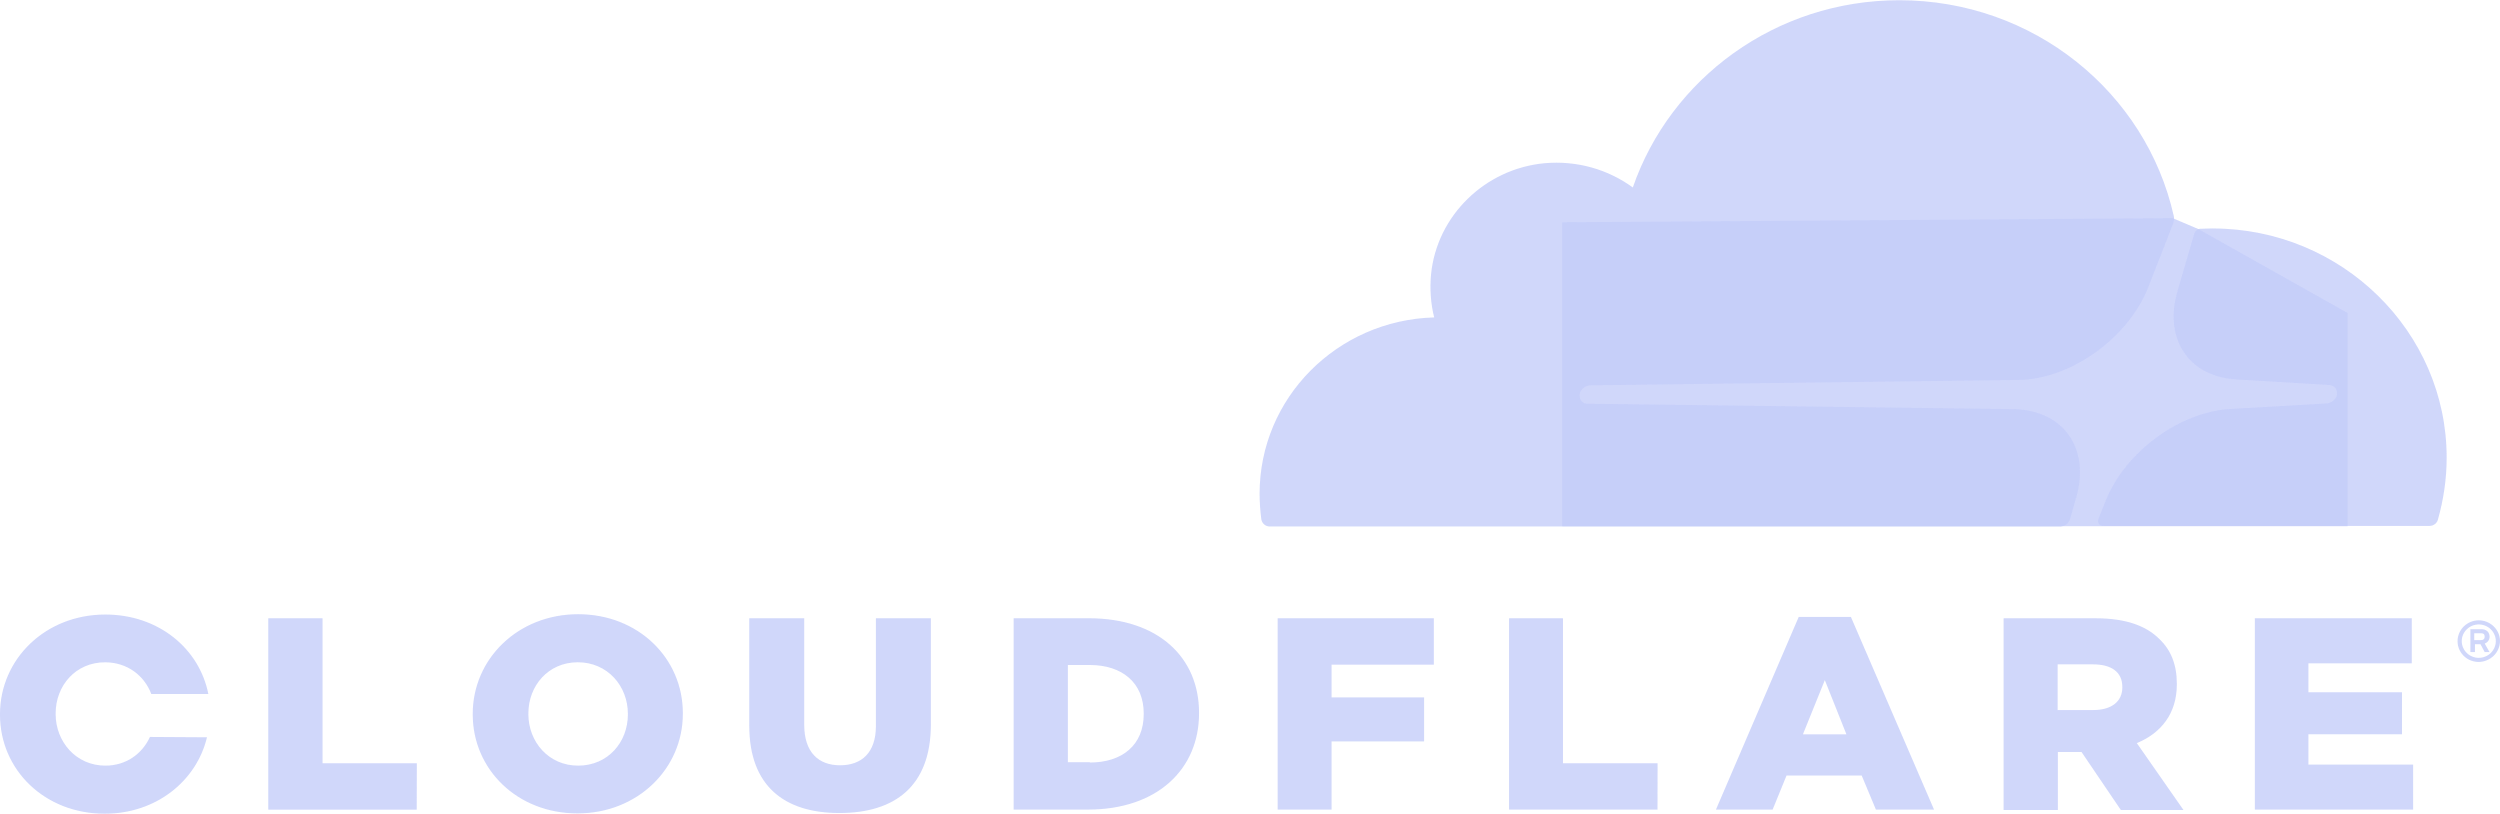 <svg width="86" height="28" viewBox="0 0 86 28" fill="none" xmlns="http://www.w3.org/2000/svg">
<g style="mix-blend-mode:luminosity" opacity="0.8">
<g style="mix-blend-mode:luminosity" opacity="0.8">
<path d="M85.27 22.771C85.174 22.772 85.079 22.753 84.99 22.718C84.901 22.682 84.82 22.629 84.753 22.563C84.685 22.496 84.631 22.417 84.594 22.33C84.558 22.243 84.539 22.149 84.54 22.055C84.54 21.668 84.863 21.339 85.27 21.339C85.665 21.339 86 21.656 86 22.055C85.997 22.244 85.919 22.424 85.783 22.558C85.646 22.691 85.463 22.768 85.27 22.771ZM85.27 21.48C85.115 21.481 84.966 21.541 84.856 21.649C84.746 21.757 84.684 21.903 84.684 22.055C84.684 22.207 84.746 22.354 84.856 22.461C84.966 22.569 85.115 22.63 85.27 22.63C85.425 22.63 85.574 22.569 85.684 22.461C85.794 22.354 85.856 22.207 85.856 22.055C85.856 21.903 85.794 21.757 85.684 21.649C85.574 21.541 85.425 21.481 85.27 21.48ZM85.641 22.431H85.473L85.329 22.161H85.138V22.431H84.982V21.644H85.365C85.533 21.644 85.641 21.75 85.641 21.903C85.642 21.954 85.626 22.005 85.596 22.047C85.566 22.089 85.523 22.12 85.473 22.137L85.641 22.434V22.431ZM85.354 22.02C85.413 22.02 85.473 21.985 85.473 21.903C85.473 21.809 85.426 21.785 85.354 21.785H85.114V22.02H85.354ZM14.335 27.852H9.229V21.269H11.096V26.256H14.339L14.335 27.852ZM16.262 24.578V24.555C16.262 22.666 17.817 21.129 19.888 21.129C21.958 21.129 23.49 22.642 23.49 24.532V24.555C23.49 26.444 21.934 27.981 19.864 27.981C17.794 27.981 16.262 26.467 16.262 24.578ZM21.599 24.578V24.555C21.599 23.604 20.905 22.782 19.875 22.782C18.858 22.782 18.176 23.592 18.176 24.543V24.566C18.176 25.516 18.87 26.338 19.888 26.338C20.916 26.338 21.599 25.528 21.599 24.578ZM25.774 24.965V21.269H27.665V24.93C27.665 25.88 28.156 26.326 28.898 26.326C29.64 26.326 30.131 25.892 30.131 24.977V21.269H32.022V24.918C32.022 27.041 30.789 27.968 28.875 27.968C26.972 27.968 25.775 27.029 25.775 24.964L25.774 24.965ZM34.869 21.268H37.454C39.847 21.268 41.247 22.617 41.247 24.518V24.541C41.247 26.442 39.835 27.85 37.418 27.85H34.869V21.269V21.268ZM37.489 26.231C38.602 26.231 39.344 25.633 39.344 24.565V24.542C39.344 23.486 38.602 22.876 37.489 22.876H36.735V26.22H37.489V26.231ZM45.806 23.99H48.989V25.504H45.806V27.851H43.951V21.269H49.324V22.864H45.806V23.99ZM57.018 27.851H51.912V21.269H53.766V26.256H57.021L57.018 27.851ZM61.876 21.222H63.671L66.531 27.851H64.532L64.042 26.678H61.457L60.978 27.851H59.028L61.876 21.222ZM63.516 25.258L62.774 23.396L62.02 25.262H63.516V25.258ZM68.924 21.269H72.096C73.125 21.269 73.831 21.527 74.285 21.985C74.68 22.36 74.883 22.864 74.883 23.522V23.545C74.883 24.554 74.332 25.223 73.507 25.563L75.111 27.863H72.957L71.604 25.868H70.791V27.863H68.924V21.269ZM72.015 24.425C72.649 24.425 73.008 24.12 73.008 23.651V23.628C73.008 23.112 72.625 22.854 72.003 22.854H70.782V24.426H72.015V24.425ZM79.41 23.815H82.629V25.258H79.41V26.302H83.012V27.851H77.567V21.269H82.964V22.818H79.41V23.815ZM5.157 25.353C4.894 25.927 4.344 26.338 3.625 26.338C2.608 26.338 1.914 25.505 1.914 24.566V24.543C1.914 23.593 2.596 22.783 3.613 22.783C4.379 22.783 4.965 23.241 5.205 23.874H7.167C6.856 22.302 5.444 21.14 3.625 21.14C1.555 21.139 0 22.677 0 24.566V24.589C0 26.478 1.532 27.992 3.602 27.992C5.373 27.992 6.761 26.865 7.12 25.363L5.157 25.351V25.353Z" fill="#B5C0F8"/>
</g>
<g style="mix-blend-mode:luminosity" opacity="0.8">
<path d="M53.74 18.101H80.759V10.767L75.626 7.881L74.741 7.505L53.74 7.646V18.101Z" fill="#B5C0F8"/>
</g>
<g style="mix-blend-mode:luminosity" opacity="0.8">
<path d="M71.414 17.139C71.665 16.294 71.569 15.519 71.15 14.945C70.767 14.417 70.121 14.111 69.343 14.076L54.613 13.889C54.568 13.889 54.524 13.879 54.484 13.858C54.444 13.838 54.41 13.808 54.385 13.771C54.338 13.701 54.325 13.607 54.349 13.513C54.397 13.373 54.541 13.267 54.696 13.255L69.558 13.067C71.317 12.985 73.232 11.589 73.902 9.875L74.752 7.701C74.788 7.607 74.8 7.513 74.775 7.419C73.819 3.176 69.954 0.008 65.335 0.008C61.075 0.008 57.461 2.707 56.169 6.449C55.331 5.839 54.266 5.511 53.117 5.616C51.072 5.816 49.432 7.423 49.229 9.429C49.181 9.945 49.217 10.45 49.336 10.919C45.998 11.013 43.33 13.688 43.33 16.985C43.33 17.282 43.353 17.572 43.389 17.865C43.413 18.006 43.533 18.111 43.677 18.111H70.863C71.019 18.111 71.166 18.006 71.21 17.853L71.414 17.137V17.139Z" fill="#B5C0F8"/>
</g>
<g style="mix-blend-mode:luminosity" opacity="0.8">
<path d="M76.104 7.858L75.698 7.869C75.602 7.869 75.518 7.94 75.483 8.034L74.912 9.994C74.66 10.839 74.756 11.614 75.175 12.188C75.558 12.716 76.204 13.021 76.982 13.056L80.117 13.244C80.162 13.244 80.206 13.254 80.246 13.275C80.286 13.295 80.32 13.325 80.345 13.361C80.393 13.432 80.405 13.537 80.381 13.62C80.333 13.76 80.189 13.866 80.034 13.878L76.767 14.066C74.996 14.148 73.094 15.544 72.423 17.258L72.184 17.856C72.137 17.973 72.22 18.091 72.352 18.091H83.576C83.708 18.091 83.827 18.008 83.863 17.88C84.055 17.199 84.165 16.483 84.165 15.744C84.165 11.403 80.552 7.859 76.112 7.859" fill="#B5C0F8"/>
</g>
</g>
</svg>
